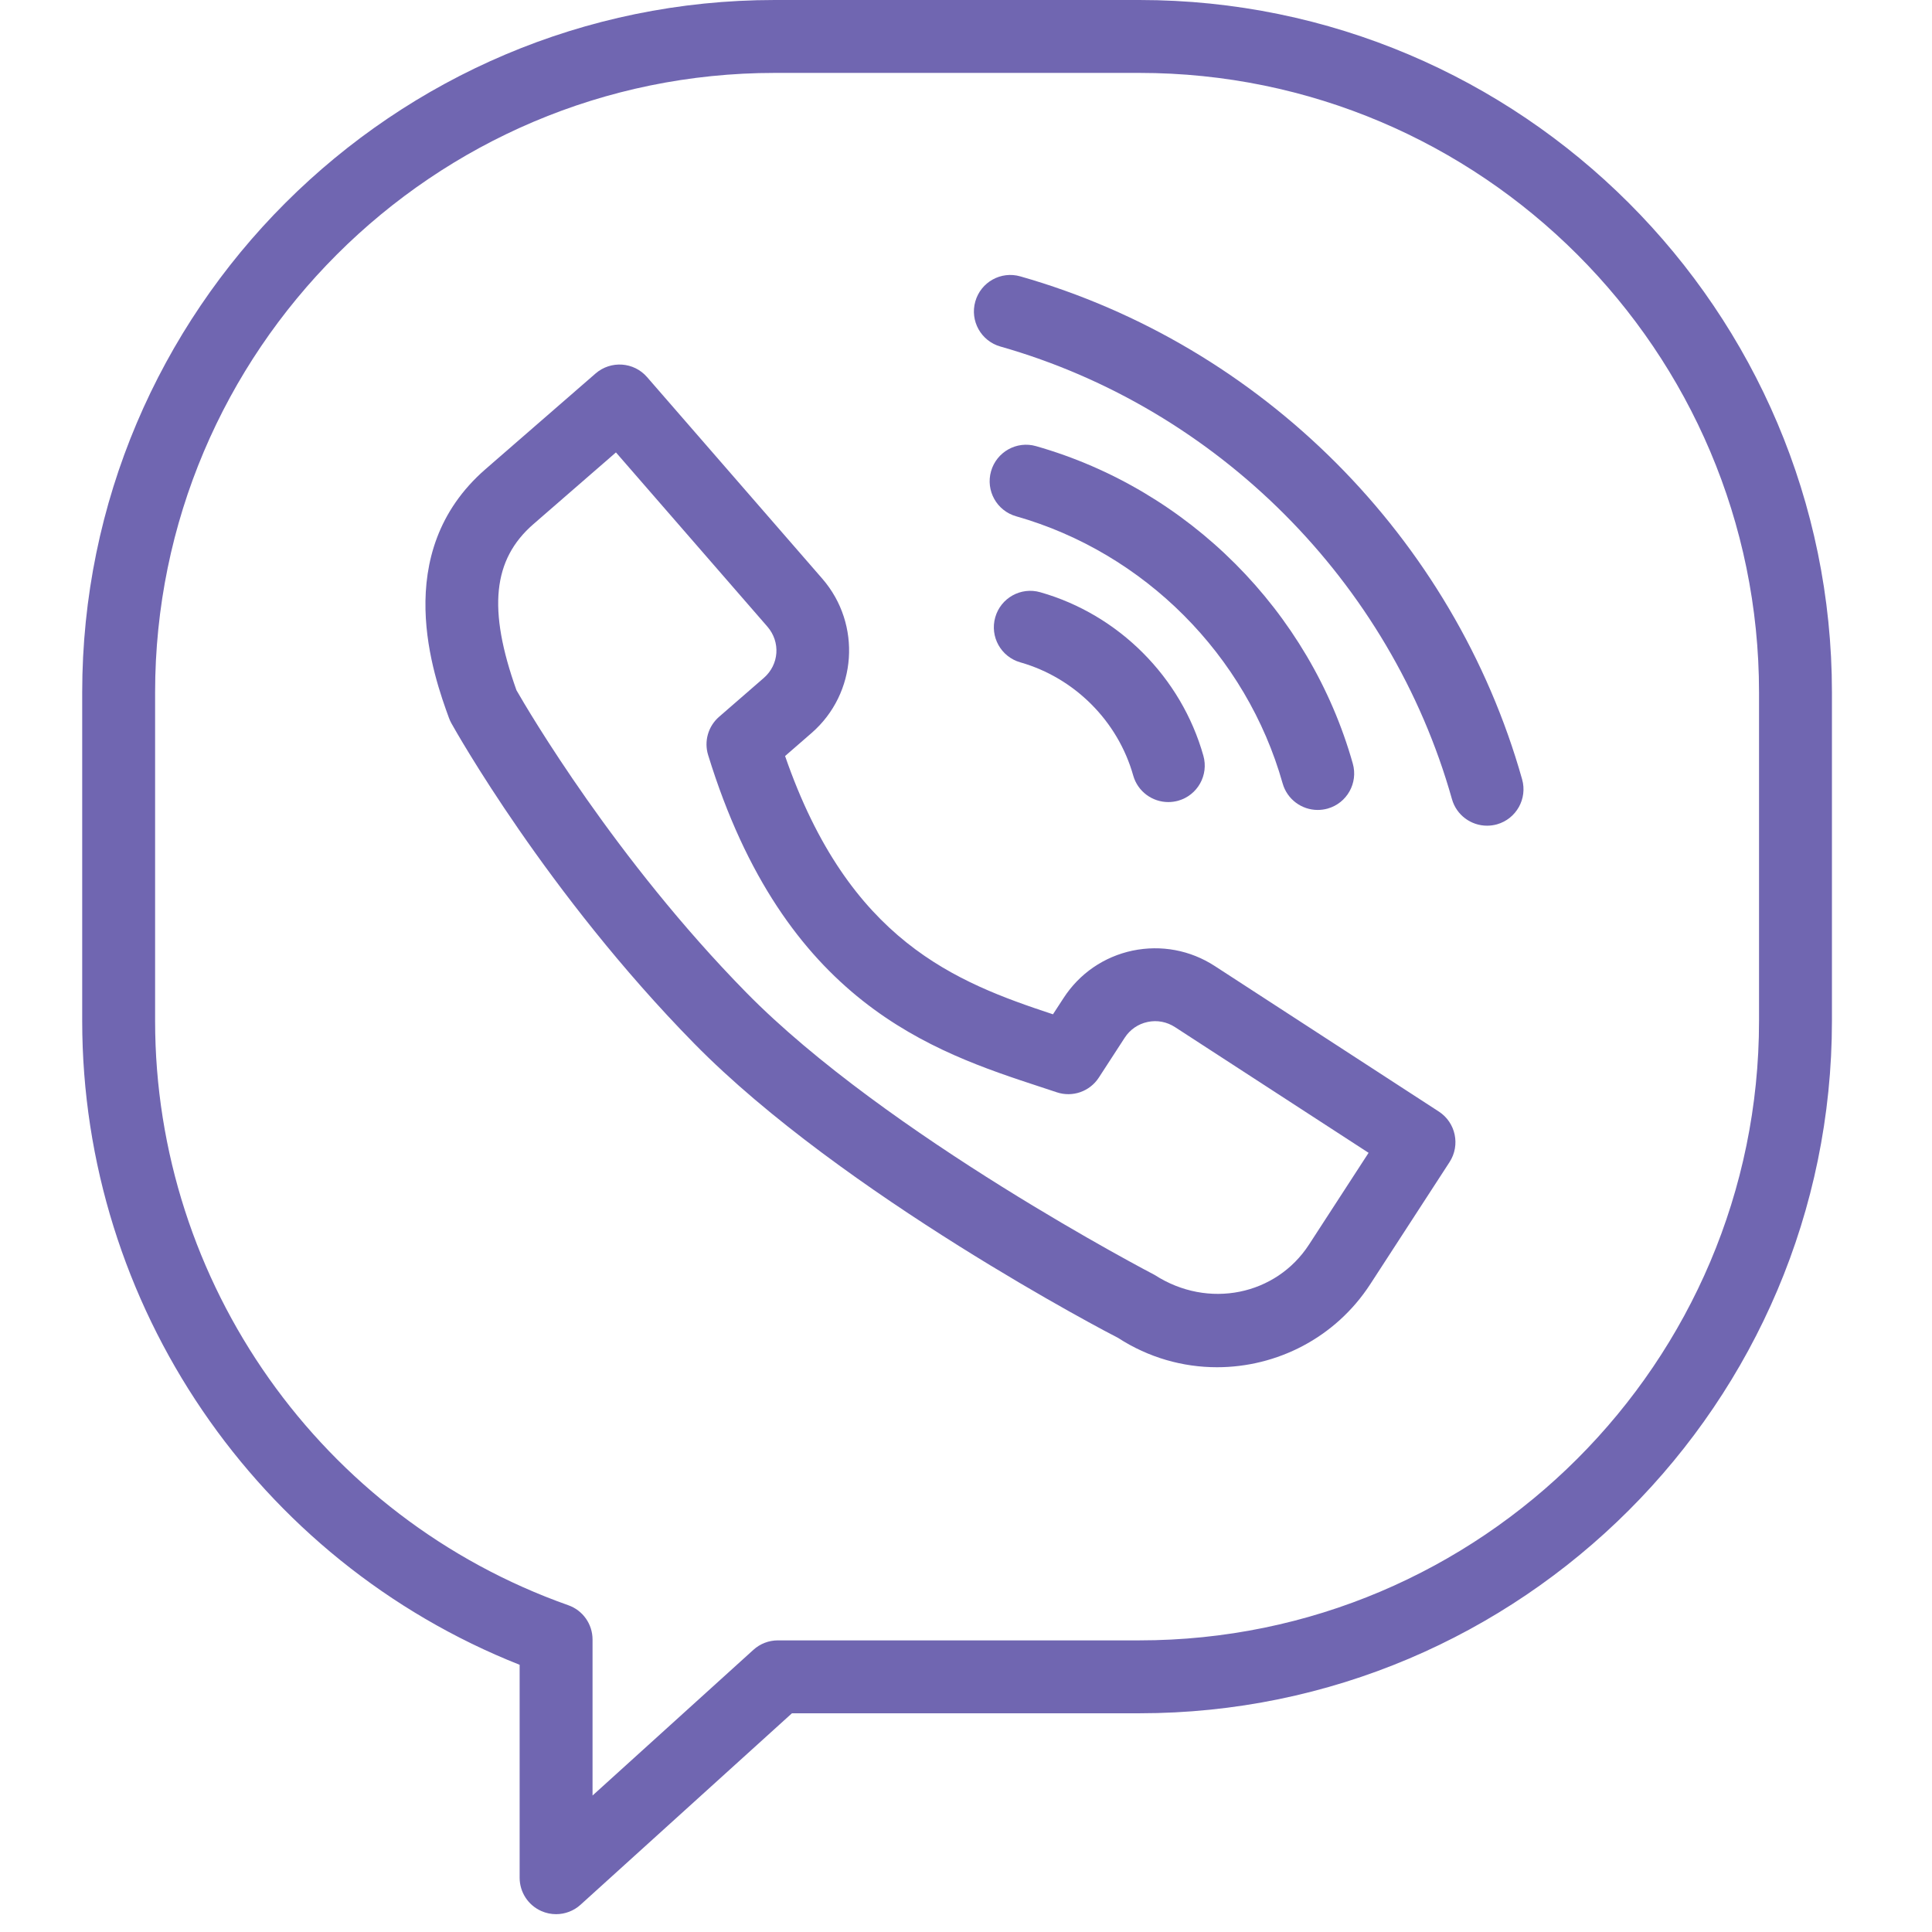<svg width="53" height="53" viewBox="0 0 53 53" fill="none" xmlns="http://www.w3.org/2000/svg">
<g clip-path="url(#clip0)">
<path d="M31.256 0H21.254C10.778 0 2.255 8.521 2.255 18.995V28.005C2.255 35.805 7.048 42.815 14.255 45.67V51.511C14.255 51.907 14.488 52.265 14.85 52.425C14.98 52.483 15.118 52.511 15.255 52.511C15.498 52.511 15.739 52.422 15.926 52.252L21.725 47H31.256C41.732 47 50.255 38.479 50.255 28.005V18.995C50.255 8.521 41.732 0 31.256 0ZM48.255 28.005C48.255 37.376 40.63 45 31.256 45H21.339C21.091 45 20.852 45.092 20.668 45.259L16.255 49.256V44.977C16.255 44.553 15.988 44.175 15.588 44.035C8.81 41.638 4.255 35.196 4.255 28.005V18.995C4.255 9.624 11.881 2 21.254 2H31.256C40.63 2 48.255 9.624 48.255 18.995V28.005V28.005Z" fill="#7066B1"/>
<path d="M39.471 30.493L33.325 26.501C32.653 26.064 31.853 25.916 31.07 26.078C30.286 26.243 29.612 26.706 29.175 27.381L28.886 27.825C26.226 26.946 23.293 25.823 21.537 20.74L22.264 20.108C23.512 19.023 23.643 17.125 22.558 15.875L17.75 10.344C17.388 9.927 16.756 9.884 16.339 10.245L13.32 12.869C10.672 15.171 11.909 18.576 12.316 19.695C12.334 19.745 12.356 19.793 12.382 19.84C12.487 20.028 14.994 24.502 19.043 28.626C23.108 32.767 30.447 36.591 30.672 36.702C31.51 37.246 32.453 37.507 33.386 37.507C35.024 37.507 36.63 36.704 37.588 35.232L39.766 31.878C40.066 31.413 39.934 30.794 39.471 30.493ZM35.91 34.142C35.009 35.53 33.147 35.924 31.677 34.976C31.604 34.938 24.313 31.141 20.47 27.226C16.878 23.567 14.493 19.502 14.168 18.935C13.376 16.714 13.516 15.349 14.632 14.379L16.897 12.411L21.049 17.187C21.418 17.611 21.375 18.231 20.953 18.598L19.726 19.664C19.427 19.924 19.309 20.335 19.426 20.713C21.518 27.511 25.586 28.846 28.556 29.821L28.989 29.964C29.422 30.11 29.896 29.943 30.144 29.561L30.853 28.469C30.999 28.243 31.223 28.09 31.483 28.035C31.744 27.979 32.01 28.031 32.236 28.178L37.544 31.625L35.91 34.142Z" fill="#7066B1"/>
<path d="M28.538 16.247C28.006 16.094 27.453 16.403 27.302 16.935C27.151 17.466 27.459 18.019 27.99 18.17C29.48 18.594 30.667 19.783 31.087 21.274C31.211 21.714 31.612 22.003 32.049 22.003C32.139 22.003 32.23 21.991 32.321 21.966C32.852 21.816 33.162 21.264 33.012 20.732C32.405 18.578 30.69 16.859 28.538 16.247Z" fill="#7066B1"/>
<path d="M36.148 22.219C36.238 22.219 36.329 22.207 36.42 22.182C36.952 22.032 37.261 21.479 37.111 20.948C35.931 16.765 32.602 13.429 28.422 12.239C27.891 12.086 27.338 12.397 27.187 12.928C27.036 13.459 27.344 14.012 27.875 14.163C31.392 15.163 34.193 17.972 35.186 21.491C35.311 21.931 35.711 22.219 36.148 22.219Z" fill="#7066B1"/>
<path d="M27.991 7.582C27.459 7.429 26.906 7.738 26.755 8.271C26.604 8.802 26.912 9.355 27.443 9.506C33.402 11.201 38.149 15.959 39.831 21.922C39.955 22.362 40.356 22.651 40.793 22.651C40.883 22.651 40.974 22.639 41.065 22.614C41.596 22.464 41.906 21.911 41.756 21.38C39.887 14.753 34.613 9.467 27.991 7.582Z" fill="#7066B1"/>
</g>
<defs>
<clipPath id="clip0">
<rect width="52.511" height="52.511" fill="white"/>
</clipPath>
</defs>
</svg>

